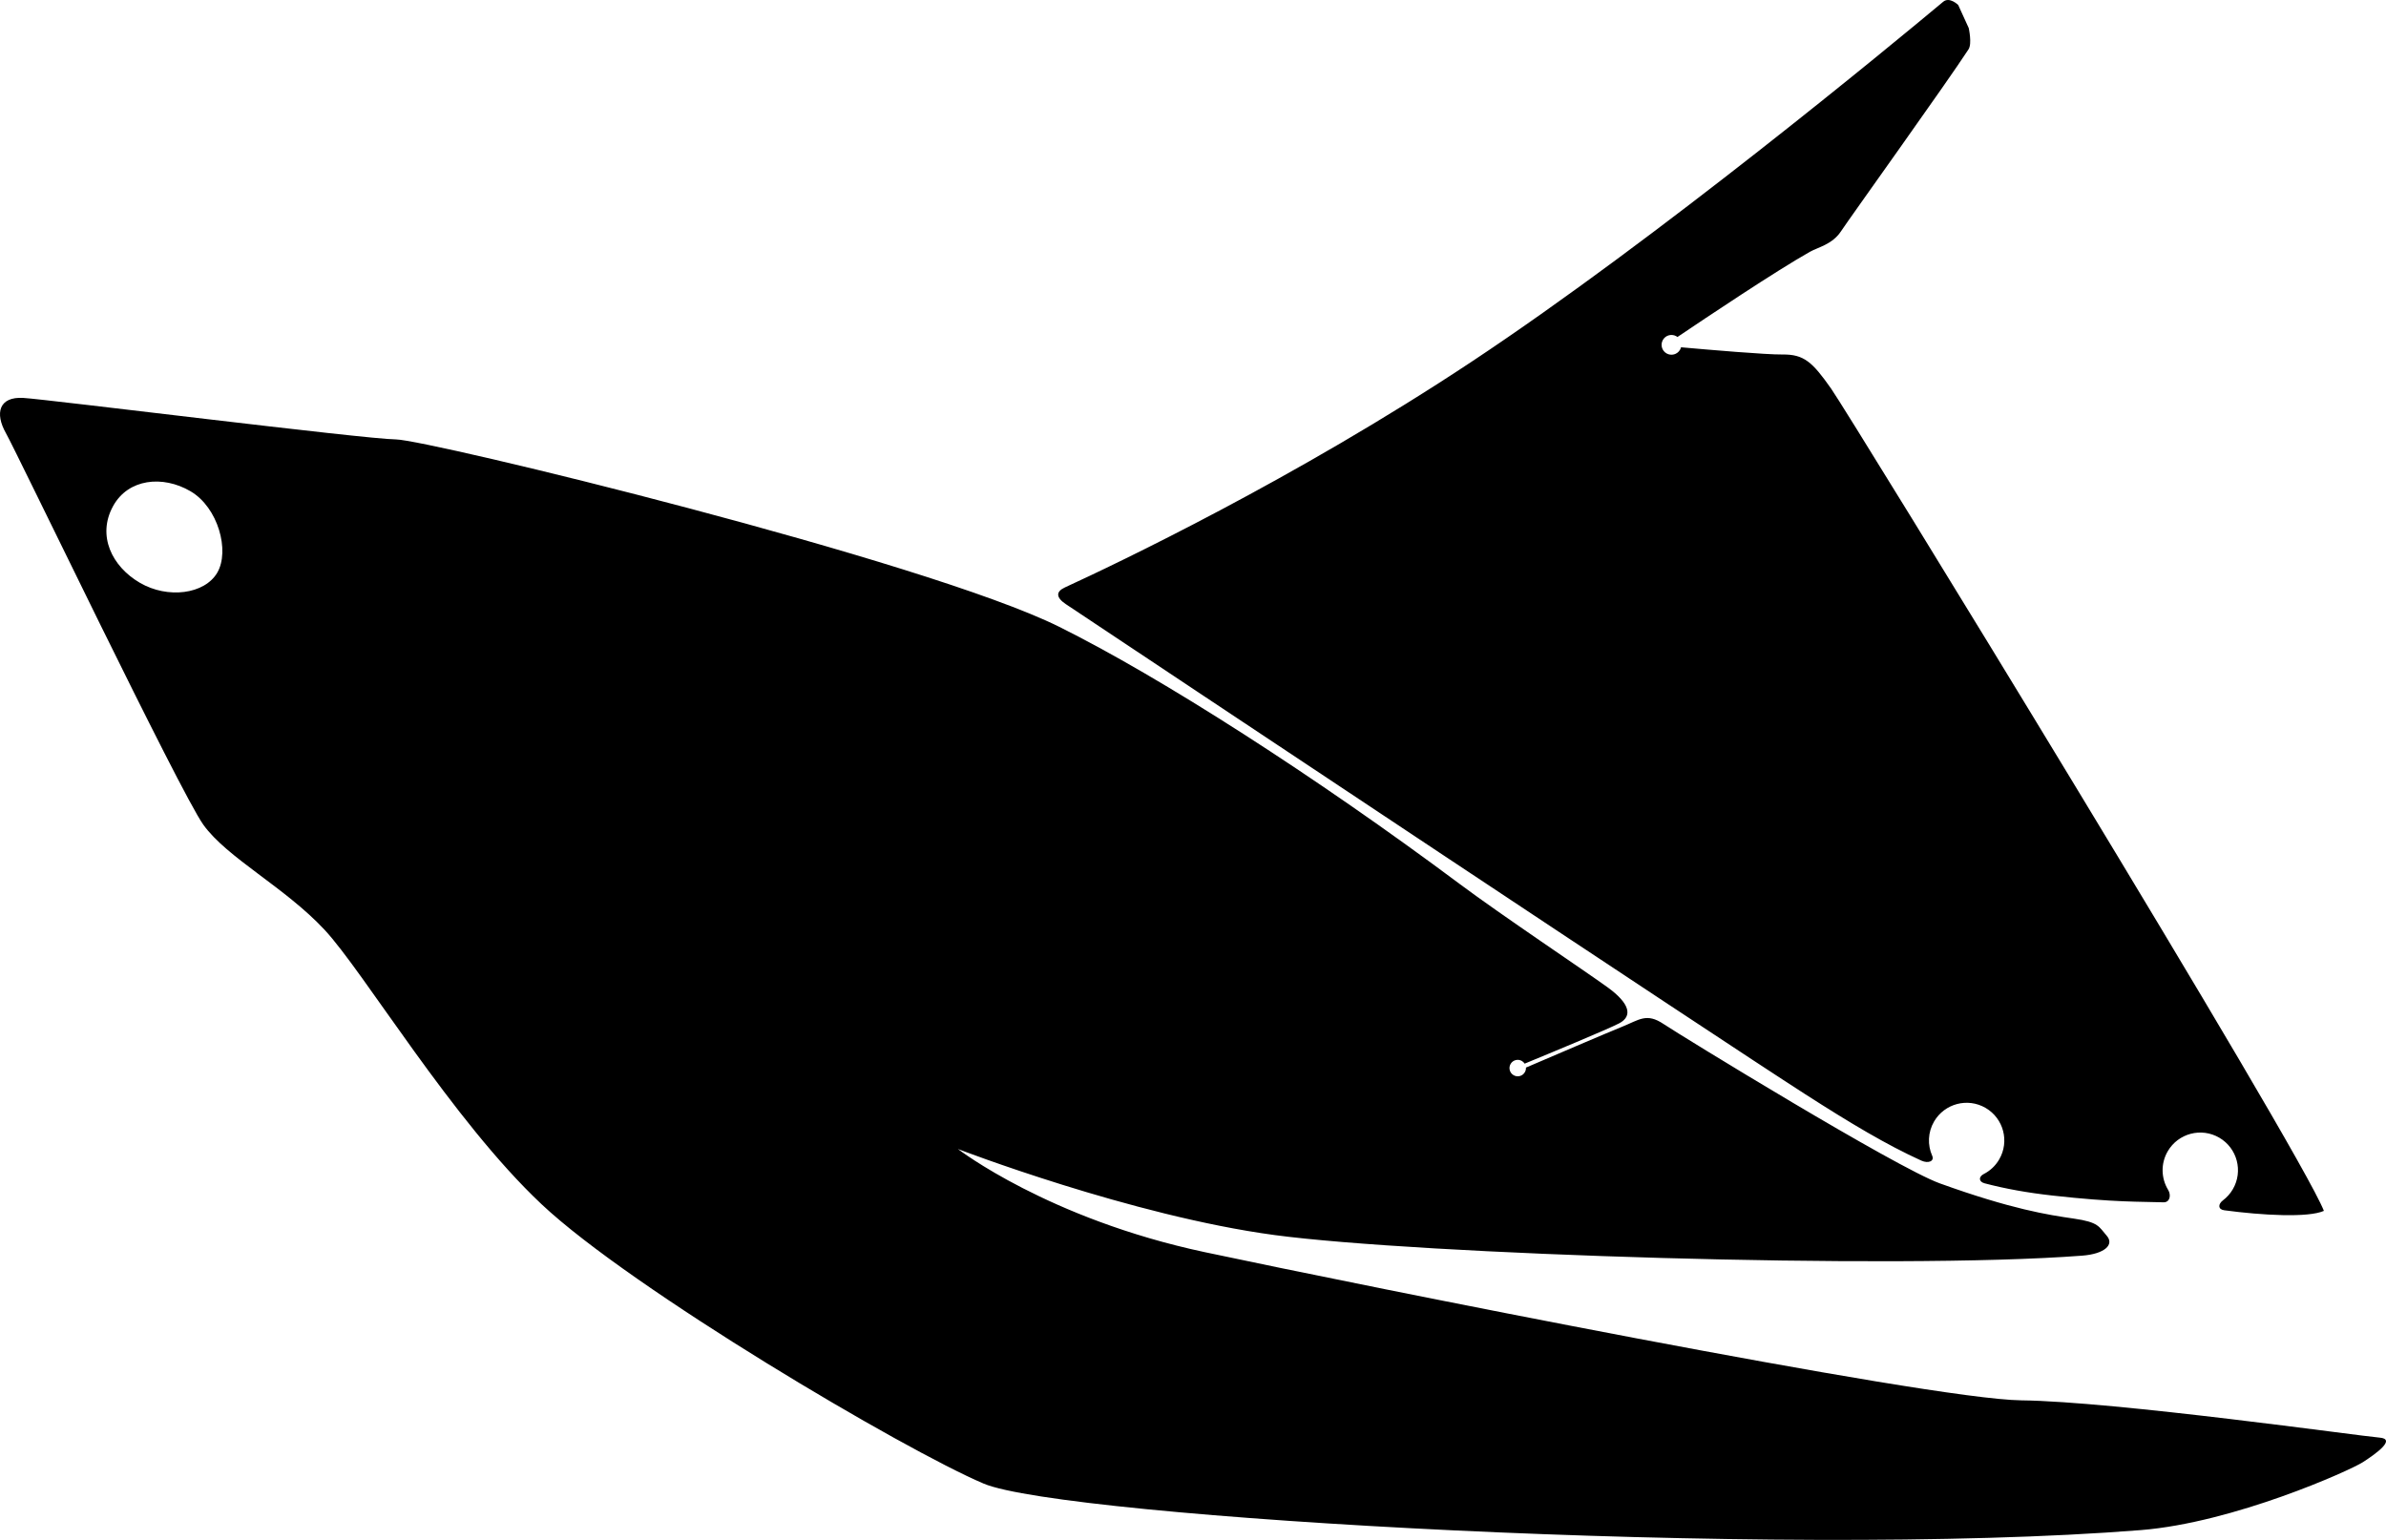 <?xml version="1.0" encoding="utf-8"?>
<!-- Generator: Adobe Illustrator 21.0.2, SVG Export Plug-In . SVG Version: 6.00 Build 0)  -->
<svg version="1.1" id="Layer_1" xmlns="http://www.w3.org/2000/svg" xmlns:xlink="http://www.w3.org/1999/xlink" x="0px" y="0px"
	 width="1931.317px" height="1246.772px" viewBox="0 0 1931.317 1246.772" enable-background="new 0 0 1931.317 1246.772"
	 xml:space="preserve">
<path fill-rule="evenodd" clip-rule="evenodd" d="M1732.831,1238.844c75.29-5.99,169.248-48.23,179.662-54.94
	c10.413-6.708,27.691-18.91,13.389-19.968c-14.301-1.071-213.878-29.28-289.78-30.152c-75.902-0.88-534.428-93-661.064-120.009
	c-126.652-27-199.632-83.47-199.632-83.47s140.352,54.099,256.31,69.66c115.95,15.559,500.961,28.33,653.631,16.68
	c18.287-1.401,26.286-8.93,19.866-16.189c-6.423-7.271-6.15-10.88-26.669-13.832c-20.513-2.949-50.506-7.607-108.396-28.51
	c-35.414-12.779-209.688-119.71-223.574-129.01c-13.884-9.29-19.649-3.388-33.749,2.271c-11.479,4.607-59.959,25.389-77.669,33
	c0.079,1.268-0.211,2.569-0.9,3.748c-1.85,3.181-5.93,4.261-9.109,2.4c-3.181-1.848-4.261-5.939-2.4-9.12
	c1.851-3.18,5.94-4.248,9.12-2.388c0.94,0.549,1.699,1.298,2.251,2.16c19.039-7.842,67.589-27.953,76.5-32.633
	c11.129-5.85,8.599-16.109-9.281-29.099c-17.88-12.991-85.859-58.401-119.529-83.528
	c-116.132-86.723-242.851-167.973-324.631-208.513c-108.229-53.64-511.219-151.38-536.7-151.63
	c-25.469-0.25-281.93-32.45-301.648-33.6c-19.731-1.15-23.131,12.42-14.021,28.541c9.12,16.13,140.641,290.189,159.739,316.961
	c19.111,26.769,65.971,50.648,98.03,84.979c32.061,34.329,102.991,153.859,175.86,222.42
	c72.871,68.57,293.271,198.789,357.779,226.121C860.737,1228.524,1436.448,1262.415,1732.831,1238.844z M113.206,471.845
	c-22.54-13.149-34.84-38.081-21.688-62.049c12.199-22.212,40.088-25.232,62.629-12.082c22.539,13.15,31.959,48.401,21.729,65.93
	C165.646,481.174,135.745,484.995,113.206,471.845z M1191.181,292.854c-143.56,95.201-287.813,163.74-329.155,182.722
	c-7.589,3.489-7.301,8.248,0.799,13.639c80.616,53.7,525.84,350.179,598.577,396.829c36.633,23.49,65.683,40.861,93.71,53.61
	c5.868,2.671,10.793,0.42,8.885-3.878c-3.843-8.652-3.612-18.96,1.524-27.773c8.488-14.539,27.163-19.459,41.714-10.968
	c14.549,8.489,19.462,27.171,10.973,41.709c-3.055,5.24-7.435,9.232-12.466,11.792c-4.269,2.18-4.236,6.24,0.658,7.528
	c16.902,4.45,34.8,7.659,54.96,9.91c50.693,5.671,71.766,4.841,89.743,5.47c5.364,0.192,6.433-5.868,3.886-10.019
	c-5.67-9.27-6.197-21.279-0.338-31.32c8.488-14.549,27.166-19.46,41.715-10.981c14.551,8.491,19.463,27.17,10.973,41.722
	c-2.105,3.6-4.834,6.618-7.973,8.978c-4.084,3.081-4.156,7.36,1.026,8.062c30.897,4.158,68.069,6.148,80.653,0.49
	c-20.006-51.031-383.68-644.12-398.867-665.72c-15.185-21.591-21.95-27.852-39.441-27.641c-12.941,0.161-58.973-3.78-82.049-5.839
	c-0.181,0.698-0.454,1.389-0.84,2.047c-2.226,3.821-7.123,5.112-10.942,2.882c-3.813-2.22-5.104-7.121-2.875-10.941
	c2.225-3.819,7.123-5.11,10.939-2.88c0.287,0.17,0.56,0.36,0.815,0.561c23.297-15.72,79.437-53.28,107.146-68.94
	c6.563-3.71,18.216-6,25.197-16.591c6.979-10.579,86.172-120.998,103.273-147.398c2.991-4.62,0.152-17.22,0.152-17.22l-8.518-18.672
	c0,0-6.979-6.91-12.123-2.619C1532.182,35.435,1342.075,192.784,1191.181,292.854z"/>
</svg>
